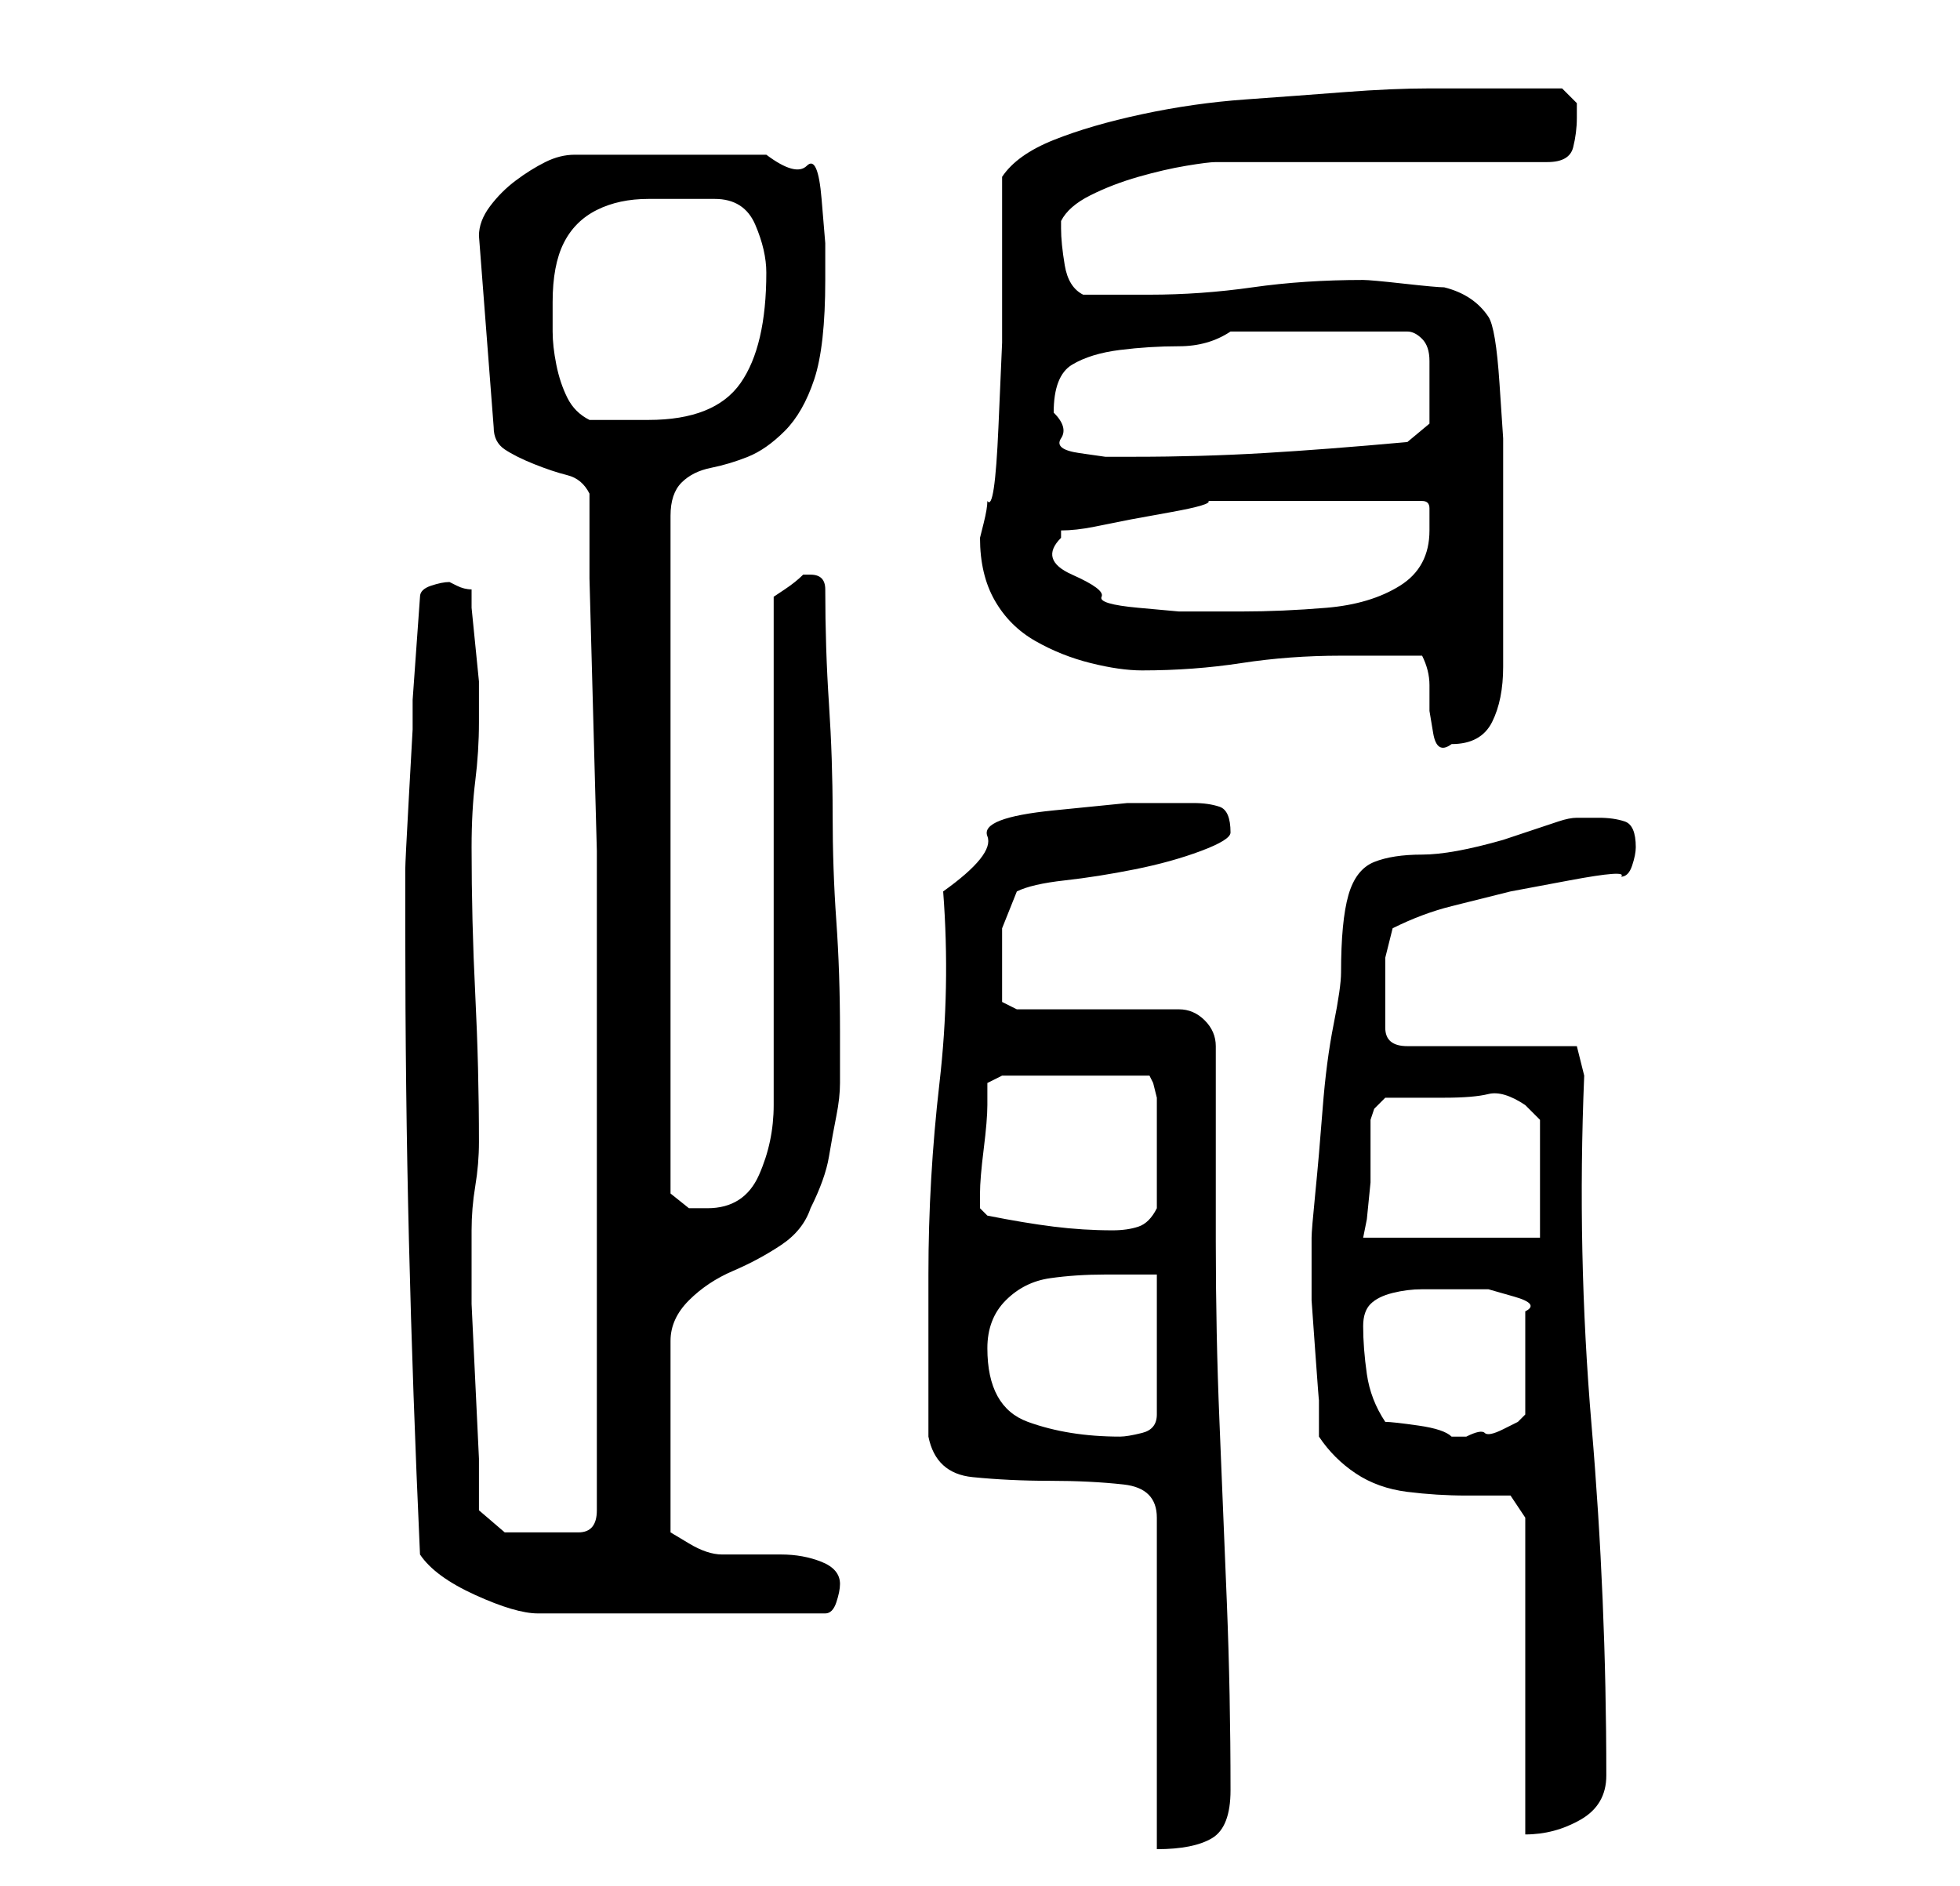 <?xml version="1.0" standalone="no"?>
<!DOCTYPE svg PUBLIC "-//W3C//DTD SVG 1.1//EN" "http://www.w3.org/Graphics/SVG/1.1/DTD/svg11.dtd" >
<svg xmlns="http://www.w3.org/2000/svg" xmlns:xlink="http://www.w3.org/1999/xlink" version="1.1" viewBox="-10 0 266 256">
   <path fill="currentColor"
d="M116 195q1 5 6 5.5t10.5 0.5t10 0.5t4.5 4.5v45q5 0 7.5 -1.5t2.5 -6.5q0 -13 -0.5 -25.5t-1 -24.5t-0.5 -24.5v-26.5q0 -2 -1.5 -3.5t-3.5 -1.5h-22l-2 -1v-2v-3v-5t2 -5q2 -1 6.5 -1.5t9.5 -1.5t9 -2.5t4 -2.5q0 -3 -1.5 -3.5t-3.5 -0.5h-9t-10 1t-9 3.5t-6 7.5
q1 13 -0.5 26t-1.5 26v4v7v6.5v4.5zM197 206v43q4 0 7.5 -2t3.5 -6q0 -24 -2 -47.5t-1 -47.5l-1 -4h-23q-3 0 -3 -2.5v-4.5v-5t1 -4q4 -2 8 -3l8 -2t8 -1.5t7 -0.5q1 0 1.5 -1.5t0.5 -2.5q0 -3 -1.5 -3.5t-3.5 -0.5h-3q-1 0 -2.5 0.5l-3 1l-3 1l-1.5 0.5q-7 2 -11 2t-6.5 1
t-3.5 4.5t-1 10.5q0 2 -1 7t-1.5 11.5t-1 11.5t-0.5 6v2v2v4.5t0.5 7t0.5 6.5v5q2 3 5 5t7 2.5t8 0.5h6zM47 211q2 3 7.5 5.5t8.5 2.5h39q1 0 1.5 -1.5t0.5 -2.5q0 -2 -2.5 -3t-5.5 -1h-5.5h-2.5q-2 0 -4.5 -1.5l-2.5 -1.5v-26q0 -3 2.5 -5.5t6 -4t6.5 -3.5t4 -5
q2 -4 2.5 -7t1 -5.5t0.5 -4.5v-7q0 -8 -0.5 -15t-0.5 -14.5t-0.5 -15t-0.5 -15.5q0 -1 -0.5 -1.5t-1.5 -0.5v0h-1v0q-1 1 -2.5 2l-1.5 1v69q0 5 -2 9.5t-7 4.5h-2.5t-2.5 -2v-92q0 -3 1.5 -4.5t4 -2t5 -1.5t5 -3.5t4 -7t1.5 -13.5v-5t-0.5 -6t-2 -4.5t-5.5 -1.5h-26
q-2 0 -4 1t-4 2.5t-3.5 3.5t-1.5 4l2 26q0 2 1.5 3t4 2t4.5 1.5t3 2.5v11.5t0.5 18.5t0.5 18.5v11.5v39v39q0 3 -2.5 3h-5.5h-4.5t-3.5 -3v-7t-0.5 -10.5t-0.5 -10.5v-7v-3q0 -3 0.5 -6t0.5 -6q0 -10 -0.5 -20t-0.5 -20q0 -5 0.5 -9t0.5 -8v-2v-3.5t-0.5 -5t-0.5 -5v-2.5
q-1 0 -2 -0.5l-1 -0.5q-1 0 -2.5 0.5t-1.5 1.5l-1 14v4t-0.5 9t-0.5 10v8q0 22 0.5 42.5t1.5 42.5zM124 183q0 -4 2.5 -6.5t6 -3t7.5 -0.5h7v19q0 2 -2 2.5t-3 0.5q-7 0 -12.5 -2t-5.5 -10zM178 193q-2 -3 -2.5 -6.5t-0.5 -6.5q0 -2 1 -3t3 -1.5t4 -0.5h3h2h4t3.5 1t1.5 2
v14l-1 1t-2 1t-2.5 0.5t-2.5 0.5h-2q-1 -1 -4.5 -1.5t-4.5 -0.5zM178 149h8q4 0 6 -0.5t5 1.5l1.5 1.5l0.5 0.5v16h-24l0.5 -2.5t0.5 -5v-5v-3.5l0.5 -1.5t1.5 -1.5zM124 165l-1 -1v-1v-1q0 -2 0.5 -6t0.5 -6v-3l2 -1h20l0.5 1t0.5 2v7v8q-1 2 -2.5 2.5t-3.5 0.5
q-4 0 -8 -0.5t-9 -1.5zM183 89q1 2 1 4v3.5t0.5 3t2.5 1.5q4 0 5.5 -3t1.5 -7.5v-9v-6.5v-8v-7.5t-0.5 -7.5t-1.5 -9q-2 -3 -6 -4q-1 0 -5.5 -0.5t-5.5 -0.5q-8 0 -15 1t-14 1h-9q-2 -1 -2.5 -4t-0.5 -5v-1q1 -2 4 -3.5t6.5 -2.5t6.5 -1.5t4 -0.5h45q3 0 3.5 -2t0.5 -4v-2
t-2 -2h-10h-8q-5 0 -11.5 0.5t-13.5 1t-14 2t-12 3.5t-7 5v11v11.5t-0.5 11.5t-1.5 10q0 1 -0.5 3l-0.5 2q0 5 2 8.5t5.5 5.5t7.5 3t7 1q7 0 13.5 -1t13.5 -1h11zM134 73v-1v0q2 0 4.5 -0.5l5 -1t5.5 -1t5 -1.5h29q1 0 1 1v3q0 5 -4 7.5t-10 3t-11.5 0.5h-8.5t-5.5 -0.5
t-5 -1.5t-4 -3t-1.5 -5zM133 56q0 -5 2.5 -6.5t6.5 -2t8 -0.5t7 -2h24q1 0 2 1t1 3v3.5v1.5v3.5t-3 2.5q-11 1 -19.5 1.5t-17.5 0.5h-4t-3.5 -0.5t-2.5 -2t-1 -3.5zM65 41q0 -5 1.5 -8t4.5 -4.5t7 -1.5h9q4 0 5.5 3.5t1.5 6.5q0 10 -3.5 15t-12.5 5h-8q-2 -1 -3 -3
t-1.5 -4.5t-0.5 -4.5v-4z" />
</svg>
